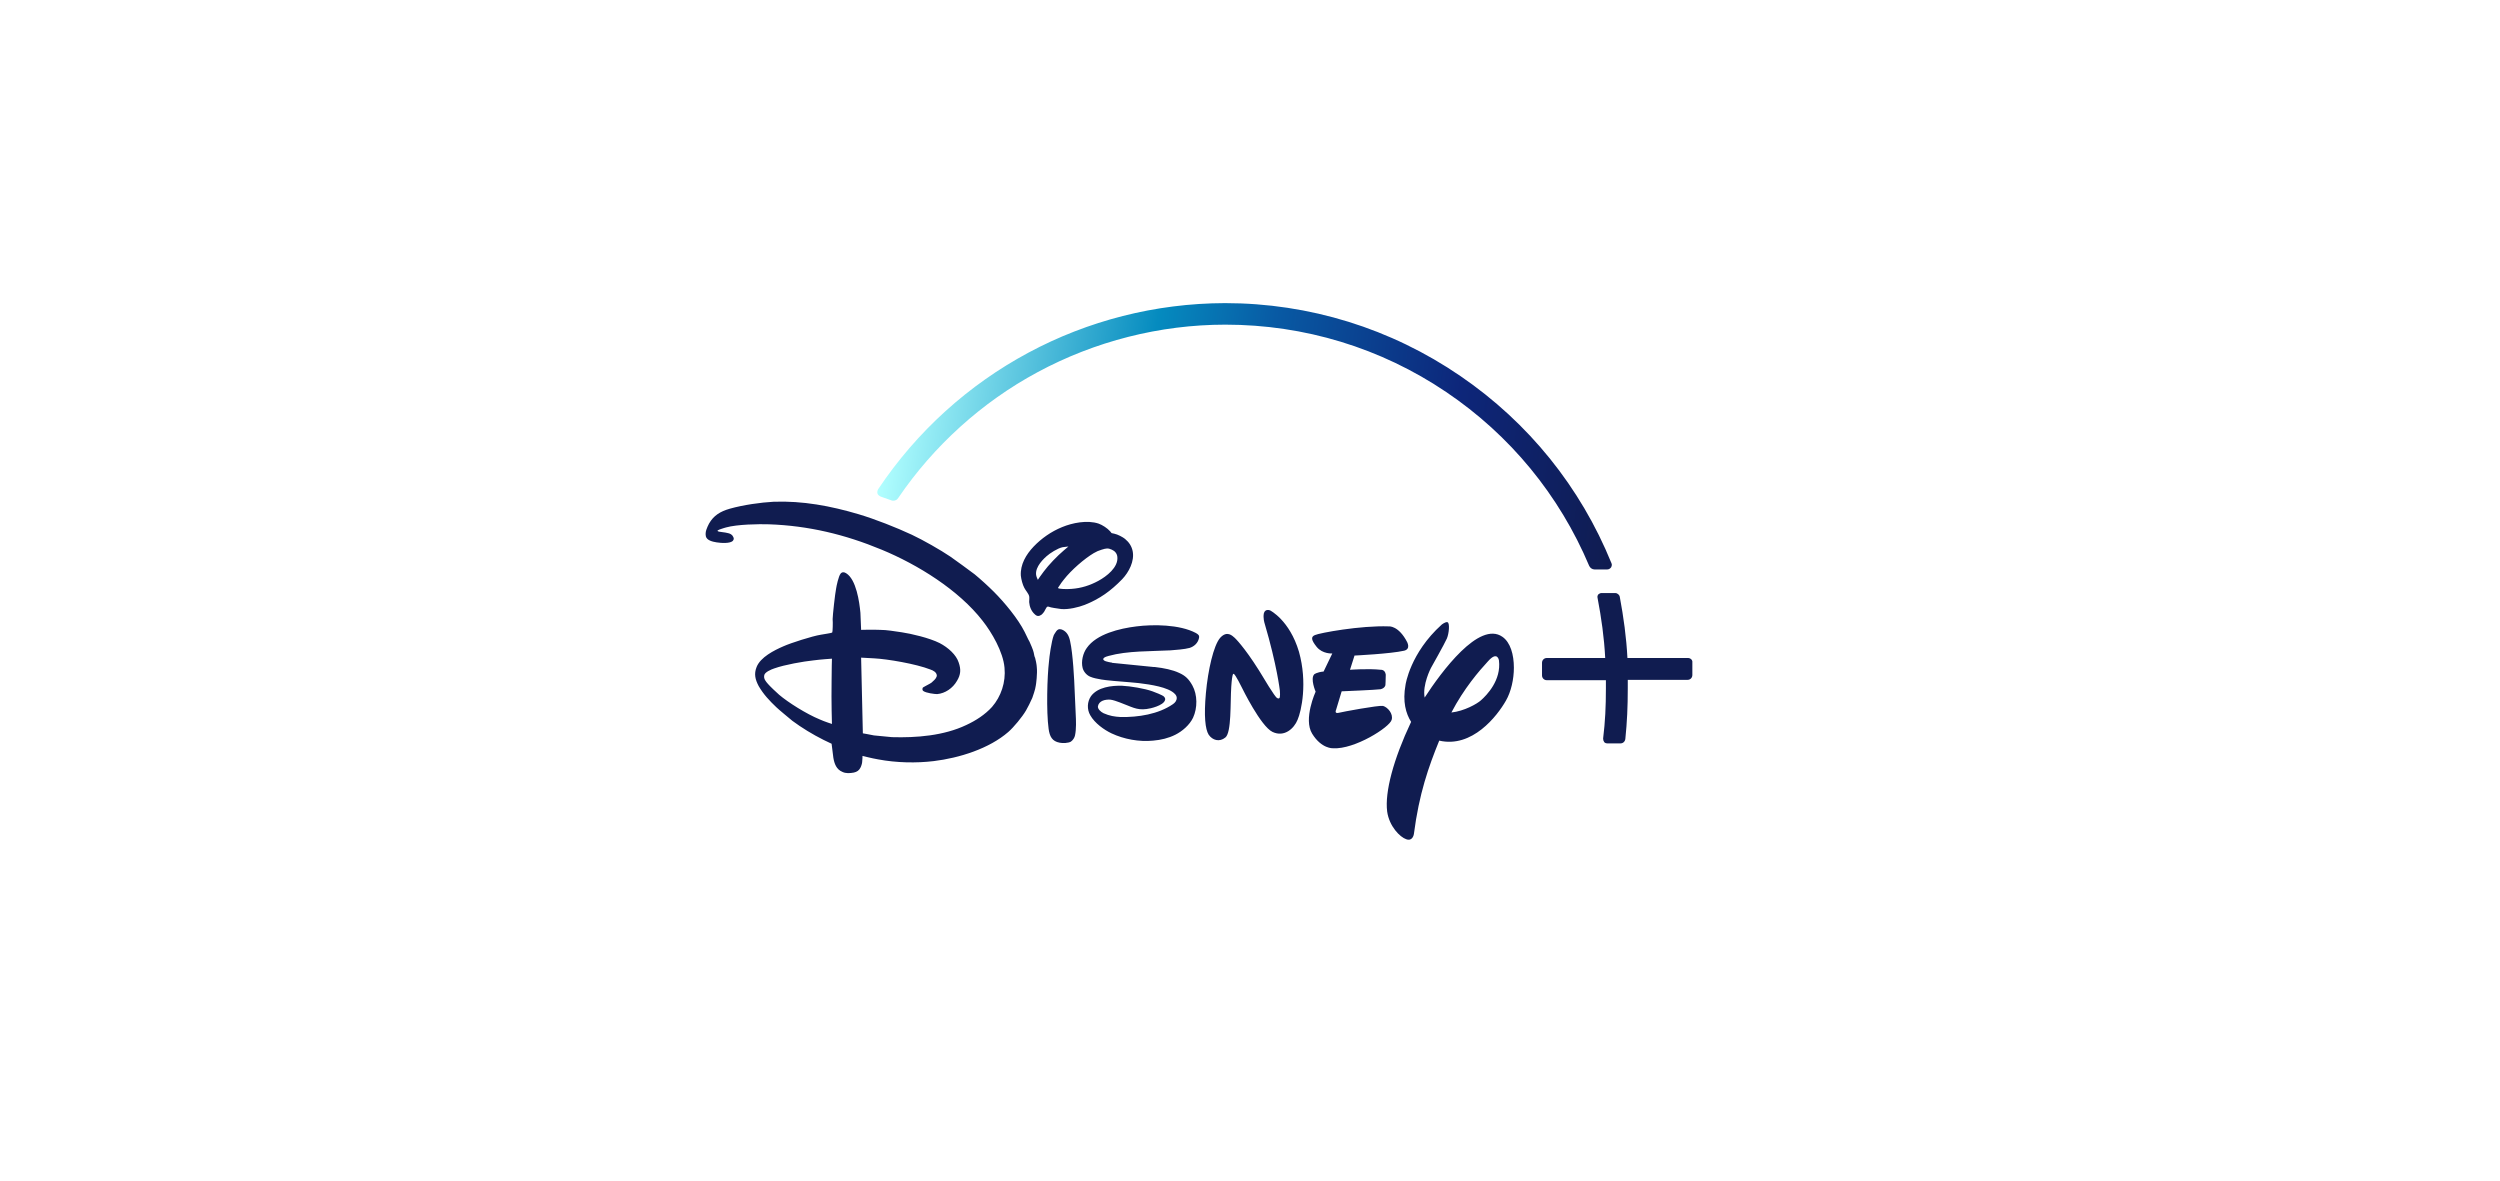 <?xml version="1.0" encoding="utf-8"?>
<!-- Generator: Adobe Illustrator 24.0.0, SVG Export Plug-In . SVG Version: 6.00 Build 0)  -->
<svg version="1.1"
	 id="svg4" inkscape:version="0.92.2 (5c3e80d, 2017-08-06)" sodipodi:docname="Disney+ logo.svg" xmlns:cc="http://creativecommons.org/ns#" xmlns:dc="http://purl.org/dc/elements/1.1/" xmlns:inkscape="http://www.inkscape.org/namespaces/inkscape" xmlns:rdf="http://www.w3.org/1999/02/22-rdf-syntax-ns#" xmlns:sodipodi="http://sodipodi.sourceforge.net/DTD/sodipodi-0.dtd" xmlns:svg="http://www.w3.org/2000/svg"
	 xmlns="http://www.w3.org/2000/svg" xmlns:xlink="http://www.w3.org/1999/xlink" x="0px" y="0px" viewBox="0 0 720 340"
	 enable-background="new 0 0 720 340" xml:space="preserve">
<sodipodi:namedview  bordercolor="#000000" borderlayer="true" borderopacity="0.392" gridtolerance="1" guidetolerance="1" id="namedview6" inkscape:current-layer="svg4" inkscape:cx="17.80306" inkscape:cy="29.632707" inkscape:pagecheckerboard="false" inkscape:pageopacity="0" inkscape:pageshadow="2" inkscape:showpageshadow="false" inkscape:window-height="705" inkscape:window-maximized="1" inkscape:window-width="1366" inkscape:window-x="-8" inkscape:window-y="-8" inkscape:zoom="4.9301579" objecttolerance="1" pagecolor="#ffffff" showgrid="false">
	</sodipodi:namedview>
<g>
	<path fill="#101C50" d="M332.3,192.1c0.2,0,0.2,0,0.3,0c2.6,0.3,5.1,0.8,7,1.7c1.8,0.8,2.8,1.8,3.8,3.6c1.5,2.7,1.5,6.5,0.2,9.3
		c-1,2.1-3.1,3.9-5.1,4.9c-2,1-4.1,1.5-6.4,1.7c-4,0.4-8.4-0.4-12-2.1c-2.1-1-4.8-2.9-6.1-5.2c-1-1.7-0.9-3.9,0.2-5.5
		c1.9-2.6,5.9-3.1,9-3c2.3,0.1,6.5,0.8,8.7,1.6c0.6,0.2,2.9,1.1,3.3,1.5c0.3,0.3,0.5,0.7,0.3,1.1c-0.5,1.5-4.2,2.4-5.3,2.5
		c-2.9,0.4-4.4-0.7-7.7-1.9c-0.8-0.3-1.9-0.7-2.7-0.8c-1.5-0.1-3.3,0.3-3.6,1.9c-0.1,0.8,0.8,1.6,1.6,2c1.8,0.8,3.2,1,4.9,1.1
		c5.1,0.1,10.9-0.8,15.1-3.7c0.6-0.4,1.1-1,1.1-1.8c0-1.5-2.7-2.5-2.7-2.5c-2.8-1.2-8-1.8-10.7-2c-2.8-0.2-7.3-0.6-8.3-0.8
		c-1.1-0.2-2.3-0.4-3.2-0.8c-1-0.4-1.9-1.4-2.2-2.5c-0.5-1.9,0.1-4.3,1.2-5.8c2.8-4,9.4-5.6,14.3-6.2c4.7-0.6,12.4-0.6,17.1,1.9
		c0.7,0.4,1.1,0.7,0.9,1.5c-0.3,1.4-1.4,2.4-2.7,2.8c-1.4,0.4-4.2,0.6-5.5,0.7c-5.6,0.3-12.4,0.1-17.8,1.6c-0.4,0.1-1.1,0.3-1.4,0.6
		c-0.8,0.9,1.6,1.2,2.1,1.3c0.2,0,0.2,0,0.3,0.1L332.3,192.1 M298.9,167c0,0,0.9-1.4,1.7-2.4c1.4-1.9,3.9-4.5,5.8-6.1
		c0.6-0.5,1.3-1.1,1.3-1.1s-1.1,0.1-1.7,0.2c-1.4,0.3-3.6,1.7-4.6,2.6c-1.7,1.5-3.7,3.9-2.8,6.1C298.7,166.6,298.9,167,298.9,167
		 M308.6,169.6c2.8-0.2,5.3-1,7.7-2.3c2.4-1.3,5.8-3.9,5.5-6.9c-0.1-1-0.7-1.7-1.6-2.1c-1.1-0.5-1.6-0.4-2.9,0c-1,0.3-1.4,0.5-2.3,1
		c-2.7,1.6-6.5,4.9-8.6,7.6c-0.5,0.6-1,1.3-1.3,1.8c-0.2,0.3-0.4,0.6-0.4,0.6C304.7,169.7,307.5,169.7,308.6,169.6 M301.6,174.7
		c-0.3,0.3-0.6,1-0.9,1.5c-0.2,0.3-0.5,0.6-0.7,0.8c-0.7,0.5-1.3,0.6-2-0.1c-1-0.9-1.5-2.2-1.6-3.5c0-0.6,0.1-1.2,0-1.7
		c-0.2-0.8-1-1.6-1.4-2.4c-0.5-0.9-0.9-2.5-1-3.5c-0.2-3.2,1.5-6.1,3.7-8.4c2.2-2.3,5-4.3,8.2-5.6c2.9-1.2,7.2-2.1,10.5-1
		c1.1,0.4,2.5,1.3,3.3,2.2c0.2,0.2,0.3,0.4,0.4,0.5c0.1,0.1,0.5,0.1,0.8,0.2c1,0.2,2.5,1,3.1,1.5c1.2,1,1.9,2.1,2.2,3.5
		c0.6,2.9-1.1,6.1-3,8.1c-3.3,3.4-6.5,5.7-10.8,7.4c-1.8,0.7-4.7,1.4-6.8,1.2c-0.7-0.1-1.3-0.2-2-0.3c-0.3,0-1.5-0.3-1.6-0.4
		C301.8,174.8,301.6,174.7,301.6,174.7 M305.3,181.2c0.1,0,0.3,0.1,0.5,0.1c1.5,0.6,2.1,1.9,2.4,3.4c0.8,3.5,1.2,11.2,1.3,14.2
		c0.1,2.3,0.2,4.5,0.3,6.7c0.1,1.9,0.2,4.4-0.2,6.2c-0.1,0.6-0.6,1.4-1.2,1.8c-0.7,0.4-2.3,0.5-3.2,0.3c-2.2-0.4-2.9-1.8-3.2-4
		c-0.7-5.1-0.4-15.1,0.1-19.3c0.1-1.4,0.7-5.9,1.4-7.7C303.9,182.3,304.4,181.1,305.3,181.2 M239.6,189.7c0,0-3.2,0.2-5.4,0.5
		c-2.8,0.3-8.1,1.2-11.2,2.3c-0.9,0.3-2.8,1.1-2.9,2c-0.2,1,0.4,1.7,1.1,2.5c0.4,0.5,2.6,2.6,3.2,3.1c2.6,2.2,7.8,5.5,11.7,7.1
		c1.3,0.6,3.5,1.3,3.5,1.3s-0.2-6.3-0.1-12.4C239.5,192.9,239.6,189.7,239.6,189.7 M298.6,192.2c0.2,1.7-0.2,4.9-0.3,5.3
		c-0.1,1-0.9,3.2-1,3.5c-0.6,1.4-1.2,2.5-1.8,3.6c-1.1,1.9-3.6,4.9-5.1,6.2c-5.5,4.8-14.1,7.5-21.5,8.4c-5,0.6-10.7,0.5-16-0.5
		c-1.8-0.3-4.5-1-4.5-1s0,1.1-0.1,1.8c0,0.3-0.3,1.3-0.5,1.6c-0.4,0.8-1,1.2-1.9,1.4c-1.1,0.2-2.3,0.3-3.3-0.2
		c-1.7-0.7-2.3-2.3-2.6-4.1c-0.2-1.5-0.5-4-0.5-4s-1.3-0.6-2.3-1.1c-3.2-1.6-6.3-3.5-9-5.5c-0.7-0.6-3.9-3.2-4.6-3.9
		c-2-1.9-3.7-3.7-5.1-6.1c-1-1.9-1.4-3.5-0.6-5.5c1.1-2.8,5-4.8,7.8-6c2-0.9,8.2-2.9,10.7-3.3c1.2-0.2,3.1-0.5,3.2-0.6
		c0,0,0.1-0.1,0.1-0.1c0.1-0.1,0.2-2.8,0.1-3.8c0-1,0.7-7.4,1-8.8c0.1-0.7,0.7-3.6,1.3-4.3c0.4-0.5,1-0.5,1.6-0.1
		c2.9,1.8,3.8,8.2,4.1,11.4c0.1,2,0.2,4.9,0.2,4.9s3.4-0.1,5.4,0c2,0,4.2,0.4,6.3,0.7c2.7,0.4,7.9,1.6,10.9,3.1
		c2.5,1.3,4.8,3.4,5.5,5.6c0.7,2,0.6,3.5-0.5,5.3c-1.2,2.1-3.4,3.6-5.7,3.8c-0.7,0-3.2-0.3-4-0.9c-0.3-0.2-0.3-0.7-0.1-1
		c0.1-0.1,1.3-0.7,2-1.1c0.4-0.2,0.6-0.4,0.9-0.7c0.6-0.5,1.1-1.1,1.1-1.7c-0.1-0.9-1-1.4-1.9-1.7c-4.1-1.6-12.3-3-16.2-3.2
		c-1.5-0.1-3.7-0.2-3.7-0.2l0.5,21.8c0,0,1.8,0.3,3.2,0.6c0.8,0.1,4.3,0.4,5.2,0.5c7,0.2,14.9-0.4,21.4-3.5c2.8-1.3,5.4-3,7.4-5.2
		c2.6-3,4-7.1,3.6-11.3c-0.4-4.6-3.7-10.2-6.3-13.5c-6.9-8.9-18.7-16.2-29.1-20.5c-10.6-4.4-21.1-6.9-32.4-7.3
		c-2.9-0.1-9.2,0-12.4,0.9c-0.5,0.1-0.9,0.3-1.3,0.4c-0.3,0.1-0.9,0.3-1,0.4c-0.1,0.1-0.2,0.2-0.2,0.2s0.2,0.1,0.4,0.2
		c0.3,0.1,1.8,0.2,2.5,0.4c0.7,0.1,1.4,0.5,1.6,1c0.3,0.5,0.3,0.8,0,1.2c-0.7,0.9-3.5,0.7-4.7,0.5c-1.3-0.2-2.8-0.6-3.1-1.7
		c-0.3-1.3,0.3-2.5,0.9-3.7c1.3-2.3,3.2-3.5,6-4.3c3.9-1.1,8.9-1.8,12.6-2c8.4-0.3,16.4,1.2,24.5,3.6c4.7,1.4,10.8,3.8,15.3,5.9
		c3.2,1.5,8.3,4.4,11.1,6.3c0.9,0.6,6.1,4.4,7,5.1c1.7,1.4,3.9,3.4,5.5,5c3.1,3.1,7,7.8,8.9,11.6c0.5,0.9,0.8,1.8,1.4,2.8
		c0.2,0.4,1.1,2.5,1.2,3.1c0.1,0.6,0.3,1.5,0.4,1.5C298.2,189.7,298.6,191.5,298.6,192.2 M404.4,187.4c-3.9,0.9-14.3,1.4-14.3,1.4
		l-1.3,4.1c0,0,5.2-0.4,8.9,0c0,0,1.2-0.1,1.4,1.4c0,1.4-0.1,3-0.1,3s-0.1,0.9-1.4,1.2c-1.4,0.2-11.2,0.6-11.2,0.6l-1.6,5.3
		c0,0-0.6,1.2,0.7,0.9c1.2-0.3,11.4-2.2,12.8-2c1.4,0.4,3,2.3,2.5,4c-0.5,2.1-10.7,8.6-16.9,8.2c0,0-3.3,0.2-6-4.2
		c-2.6-4.2,1-12.1,1-12.1s-1.6-3.7-0.4-5c0,0,0.7-0.6,2.7-0.8l2.5-5.2c0,0-2.8,0.2-4.5-1.9c-1.6-2-1.7-2.9-0.5-3.4
		c1.3-0.6,13.1-2.8,21.3-2.5c0,0,2.8-0.3,5.3,4.6C405.2,184.9,406.4,186.9,404.4,187.4 M373.7,207.3c-1,2.5-3.8,5.1-7.2,3.5
		c-3.4-1.6-8.8-12.7-8.8-12.7s-2-4.1-2.4-4c0,0-0.4-0.8-0.7,3.7c-0.3,4.5,0.1,13.2-1.7,14.6c-1.7,1.4-3.7,0.8-4.8-0.8
		c-1-1.6-1.4-5.4-0.8-12c0.6-6.6,2.2-13.7,4.1-15.9c2-2.2,3.5-0.6,4.2,0c0,0,2.6,2.4,7,9.4l0.8,1.3c0,0,3.9,6.6,4.4,6.6
		c0,0,0.3,0.3,0.6,0.1c0.4-0.1,0.2-2.2,0.2-2.2s-0.8-7.2-4.4-19.4c0,0-0.5-1.5-0.2-2.9c0.4-1.4,1.8-0.8,1.8-0.8s5.6,2.8,8.3,11.9
		C376.6,196.6,374.8,204.8,373.7,207.3 M433.7,201.8c-2.5,4.4-9.7,13.7-19.2,11.5c-3.1,7.6-5.8,15.3-7.3,26.9c0,0-0.3,2.2-2.2,1.5
		c-1.8-0.6-4.9-3.7-5.5-8c-0.7-5.6,1.8-15,6.9-25.8c-1.5-2.4-2.5-5.8-1.6-10.7c0,0,1.3-9.1,10.4-17.3c0,0,1.1-0.9,1.7-0.7
		c0.7,0.3,0.4,3.3-0.2,4.7c-0.6,1.4-4.6,8.5-4.6,8.5s-2.5,4.8-1.8,8.5c4.8-7.4,15.7-22.2,22.4-17.5c2.3,1.6,3.3,5.1,3.3,8.9
		C436,195.6,435.2,199.2,433.7,201.8 M431.7,190.2c0,0-0.4-2.9-3.2,0.3c-2.5,2.7-6.9,7.8-10.5,14.7c3.7-0.4,7.4-2.5,8.5-3.5
		C428.2,200.2,432.4,195.9,431.7,190.2 M486.1,189.5h-17.4c-0.3-5.9-1.1-11.7-2.2-17.6c-0.1-0.6-0.7-1.1-1.3-1.1h-4
		c-0.3,0-0.7,0.2-0.9,0.4c-0.2,0.3-0.3,0.6-0.2,1c1.1,5.8,1.9,11.4,2.2,17.3h-16.8c-0.8,0-1.4,0.6-1.4,1.4v3.6
		c0,0.8,0.6,1.4,1.4,1.4h17c0,0.9,0,1.7,0,2.4c0,5.2-0.2,9.5-0.8,14.4c0,0.4,0.1,0.7,0.3,1c0.2,0.3,0.6,0.4,1,0.4h3.7
		c0.7,0,1.3-0.5,1.4-1.3c0.5-4.9,0.7-9.2,0.7-14.6c0-0.7,0-1.6,0-2.4h17.2c0.8,0,1.4-0.6,1.4-1.4v-3.6
		C487.5,190.1,486.9,189.5,486.1,189.5"/>
	
		<linearGradient id="SVGID_1_" gradientUnits="userSpaceOnUse" x1="467.756" y1="203.316" x2="257.128" y2="231.794" gradientTransform="matrix(1 0 0 -1 0 340.552)">
		<stop  offset="0" style="stop-color:#101C50"/>
		<stop  offset="0.236" style="stop-color:#0D267A"/>
		<stop  offset="0.497" style="stop-color:#085AA4"/>
		<stop  offset="0.655" style="stop-color:#058BBF"/>
		<stop  offset="1" style="stop-color:#B1FFFF"/>
	</linearGradient>
	<path fill="url(#SVGID_1_)" d="M252.9,140.9c-0.2,0.4-0.3,0.8-0.2,1.2c0.1,0.4,0.5,0.7,0.9,0.9l3.1,1.1c0.2,0.1,0.4,0.1,0.6,0.1
		c0.6,0,1.1-0.3,1.4-0.8c10.2-15,24.1-27.6,40.1-36.2c16.5-8.9,35.2-13.7,54.1-13.7c22.8,0,44.8,6.7,63.6,19.4
		c18.4,12.4,32.6,29.7,41.2,50.1c0.3,0.6,0.9,1,1.5,1h3.7c0.4,0,0.8-0.2,1.1-0.6c0.2-0.4,0.3-0.8,0.1-1.2
		c-8.9-21.9-23.9-40.5-43.5-53.9c-20-13.7-43.5-21-67.8-21C312.6,87.4,275.3,107.4,252.9,140.9"/>
</g>
</svg>
